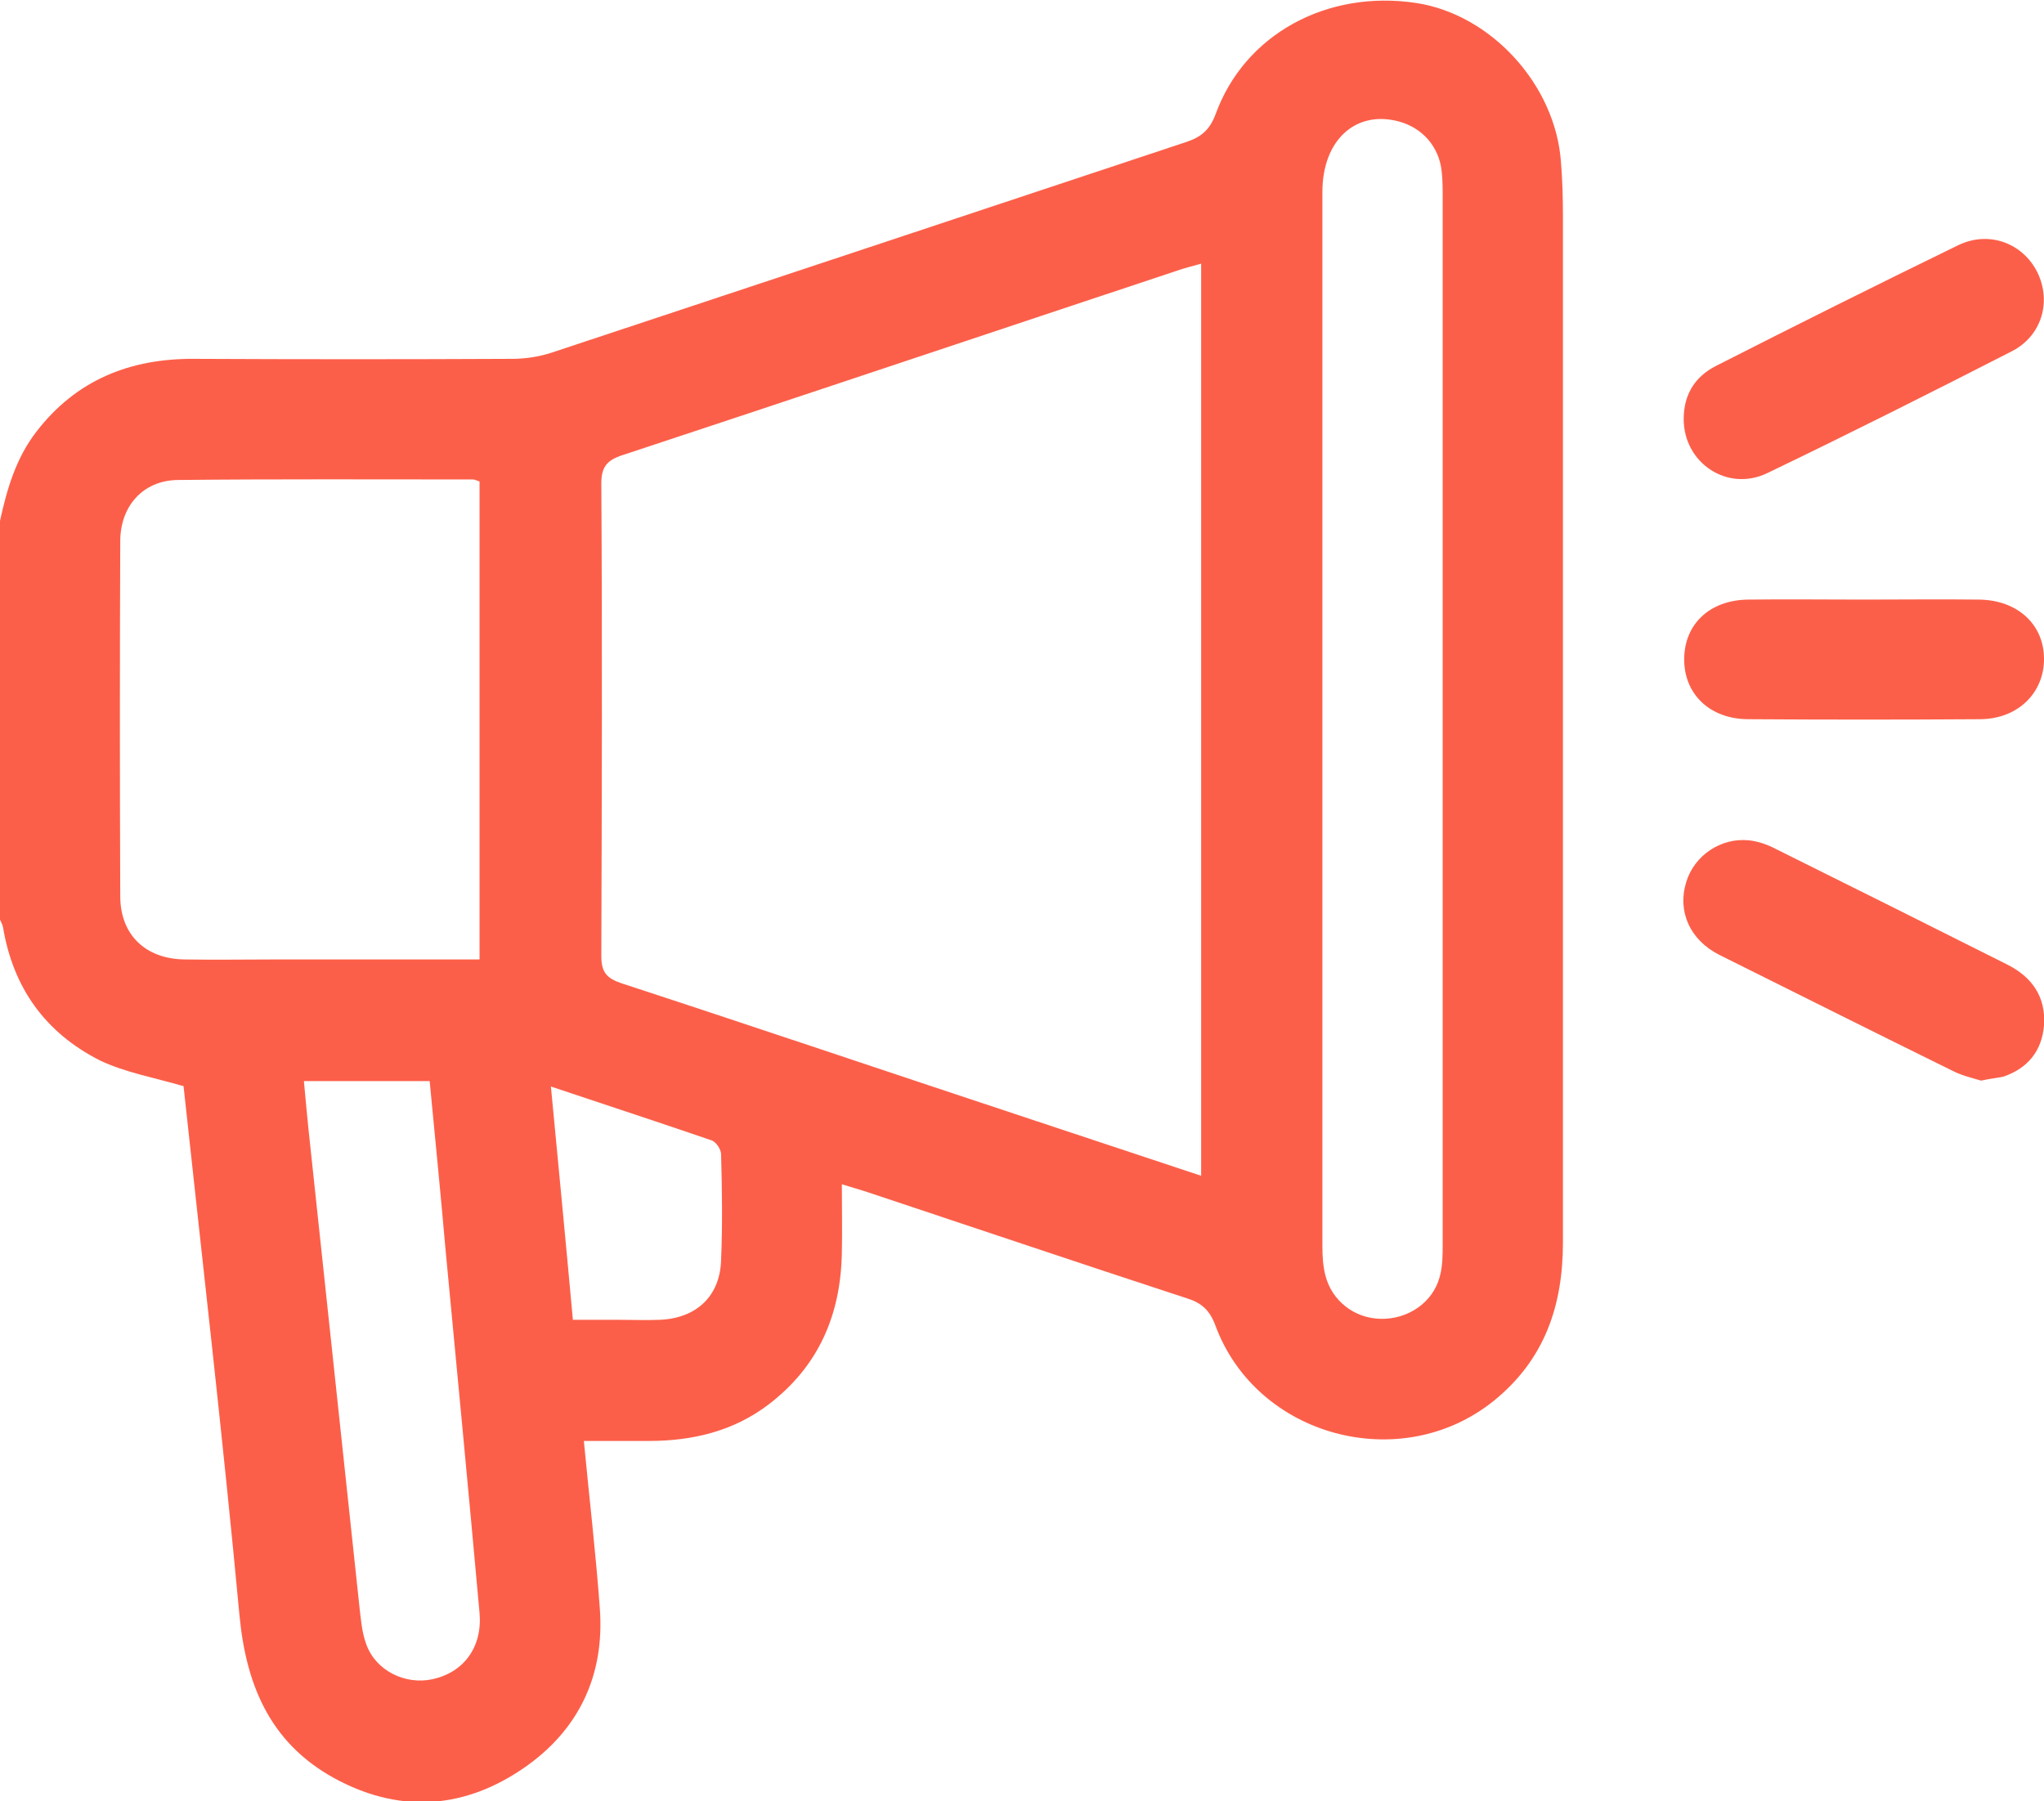 <svg width="59" height="52" viewBox="0 0 59 52" fill="none" xmlns="http://www.w3.org/2000/svg">
<g clip-path="url(#clip0_395_2426)">
<path d="M0 15.036C0.202 14.115 0.461 13.223 1.052 12.46C2.204 10.964 3.76 10.345 5.618 10.359C8.671 10.374 11.725 10.374 14.779 10.359C15.153 10.359 15.542 10.302 15.902 10.187C22.024 8.158 28.132 6.129 34.239 4.1C34.671 3.956 34.916 3.755 35.089 3.295C35.924 0.992 38.301 -0.303 40.879 0.086C43.04 0.417 44.898 2.446 45.057 4.676C45.1 5.194 45.114 5.712 45.114 6.23C45.114 16.115 45.114 25.985 45.114 35.87C45.114 37.697 44.581 39.251 43.127 40.431C40.447 42.604 36.256 41.482 35.075 38.244C34.916 37.827 34.685 37.611 34.268 37.482C31.185 36.474 28.117 35.438 25.049 34.417C24.833 34.345 24.617 34.287 24.3 34.187C24.3 34.877 24.314 35.51 24.3 36.158C24.271 37.942 23.637 39.438 22.183 40.546C21.16 41.323 19.979 41.597 18.726 41.597C18.121 41.597 17.516 41.597 16.853 41.597C17.012 43.266 17.199 44.849 17.314 46.431C17.458 48.359 16.709 49.942 15.124 51.035C13.454 52.187 11.639 52.359 9.795 51.41C7.865 50.417 7.116 48.748 6.914 46.647C6.439 41.553 5.848 36.46 5.301 31.381C5.301 31.352 5.272 31.309 5.286 31.352C4.451 31.108 3.63 30.964 2.895 30.618C1.296 29.812 0.375 28.503 0.086 26.762C0.072 26.69 0.029 26.618 0 26.546C0 22.705 0 18.877 0 15.036ZM34.671 7.611C34.426 7.683 34.239 7.726 34.066 7.784C28.693 9.568 23.335 11.367 17.977 13.136C17.53 13.28 17.357 13.467 17.357 13.956C17.386 18.503 17.372 23.05 17.357 27.597C17.357 28.072 17.516 28.244 17.948 28.388C21.952 29.697 25.942 31.05 29.947 32.374C31.502 32.892 33.072 33.41 34.671 33.942C34.671 25.151 34.671 16.417 34.671 7.611ZM13.842 27.697C13.842 23.05 13.842 18.474 13.842 13.899C13.756 13.87 13.698 13.841 13.655 13.841C10.818 13.841 7.98 13.827 5.128 13.856C4.134 13.87 3.471 14.604 3.471 15.626C3.457 19.035 3.457 22.446 3.471 25.87C3.471 26.992 4.206 27.683 5.33 27.697C6.208 27.712 7.101 27.697 7.98 27.697C9.91 27.697 11.855 27.697 13.842 27.697ZM41.643 20.776C41.643 15.755 41.643 10.733 41.643 5.697C41.643 5.453 41.643 5.194 41.614 4.949C41.542 4.244 41.067 3.697 40.39 3.51C39.136 3.165 38.171 4.043 38.171 5.539C38.171 15.683 38.171 25.827 38.171 35.971C38.171 36.259 38.186 36.546 38.258 36.82C38.445 37.553 39.093 38.057 39.857 38.072C40.635 38.086 41.355 37.611 41.556 36.863C41.643 36.561 41.643 36.215 41.643 35.899C41.643 30.863 41.643 25.812 41.643 20.776ZM12.402 31.208C11.149 31.208 9.968 31.208 8.772 31.208C8.815 31.697 8.859 32.129 8.902 32.575C9.392 37.165 9.881 41.755 10.371 46.345C10.414 46.719 10.443 47.122 10.573 47.467C10.846 48.23 11.696 48.647 12.489 48.474C13.396 48.273 13.929 47.539 13.842 46.561C13.526 43.064 13.194 39.582 12.863 36.1C12.719 34.46 12.56 32.849 12.402 31.208ZM16.536 38.1C17.04 38.1 17.429 38.1 17.832 38.1C18.236 38.1 18.639 38.115 19.043 38.1C20.094 38.057 20.785 37.424 20.814 36.374C20.857 35.367 20.843 34.345 20.814 33.323C20.814 33.179 20.67 32.964 20.541 32.92C19.028 32.402 17.501 31.899 15.902 31.366C16.118 33.64 16.334 35.87 16.536 38.1Z" fill="#FC5F49"/>
<path d="M57.185 31.195C56.94 31.123 56.638 31.051 56.378 30.921C54.131 29.813 51.884 28.691 49.637 27.569C48.773 27.137 48.413 26.302 48.672 25.468C48.903 24.691 49.68 24.173 50.487 24.259C50.746 24.288 51.006 24.375 51.251 24.504C53.483 25.612 55.701 26.72 57.934 27.842C58.654 28.202 59.058 28.777 59 29.598C58.942 30.331 58.539 30.835 57.833 31.079C57.632 31.123 57.444 31.137 57.185 31.195Z" fill="#FC5F49"/>
<path d="M48.6 12.1C48.6 11.395 48.917 10.877 49.536 10.561C51.855 9.381 54.189 8.216 56.523 7.079C57.416 6.647 58.395 7.021 58.813 7.87C59.216 8.705 58.942 9.698 58.064 10.144C55.73 11.338 53.382 12.518 51.02 13.654C49.868 14.216 48.6 13.367 48.6 12.1Z" fill="#FC5F49"/>
<path d="M53.786 17.309C54.895 17.309 56.018 17.295 57.127 17.309C58.251 17.323 59.014 18.043 59 19.05C58.986 20.029 58.222 20.762 57.142 20.762C54.923 20.777 52.691 20.777 50.473 20.762C49.349 20.762 48.6 20.029 48.614 19.007C48.629 18.014 49.349 17.323 50.458 17.309C51.567 17.295 52.676 17.309 53.786 17.309Z" fill="#FC5F49"/>
</g>
<defs>
<clipPath id="clip0_395_2426">
<rect width="59" height="52" fill="white"/>
</clipPath>
</defs>
</svg>
